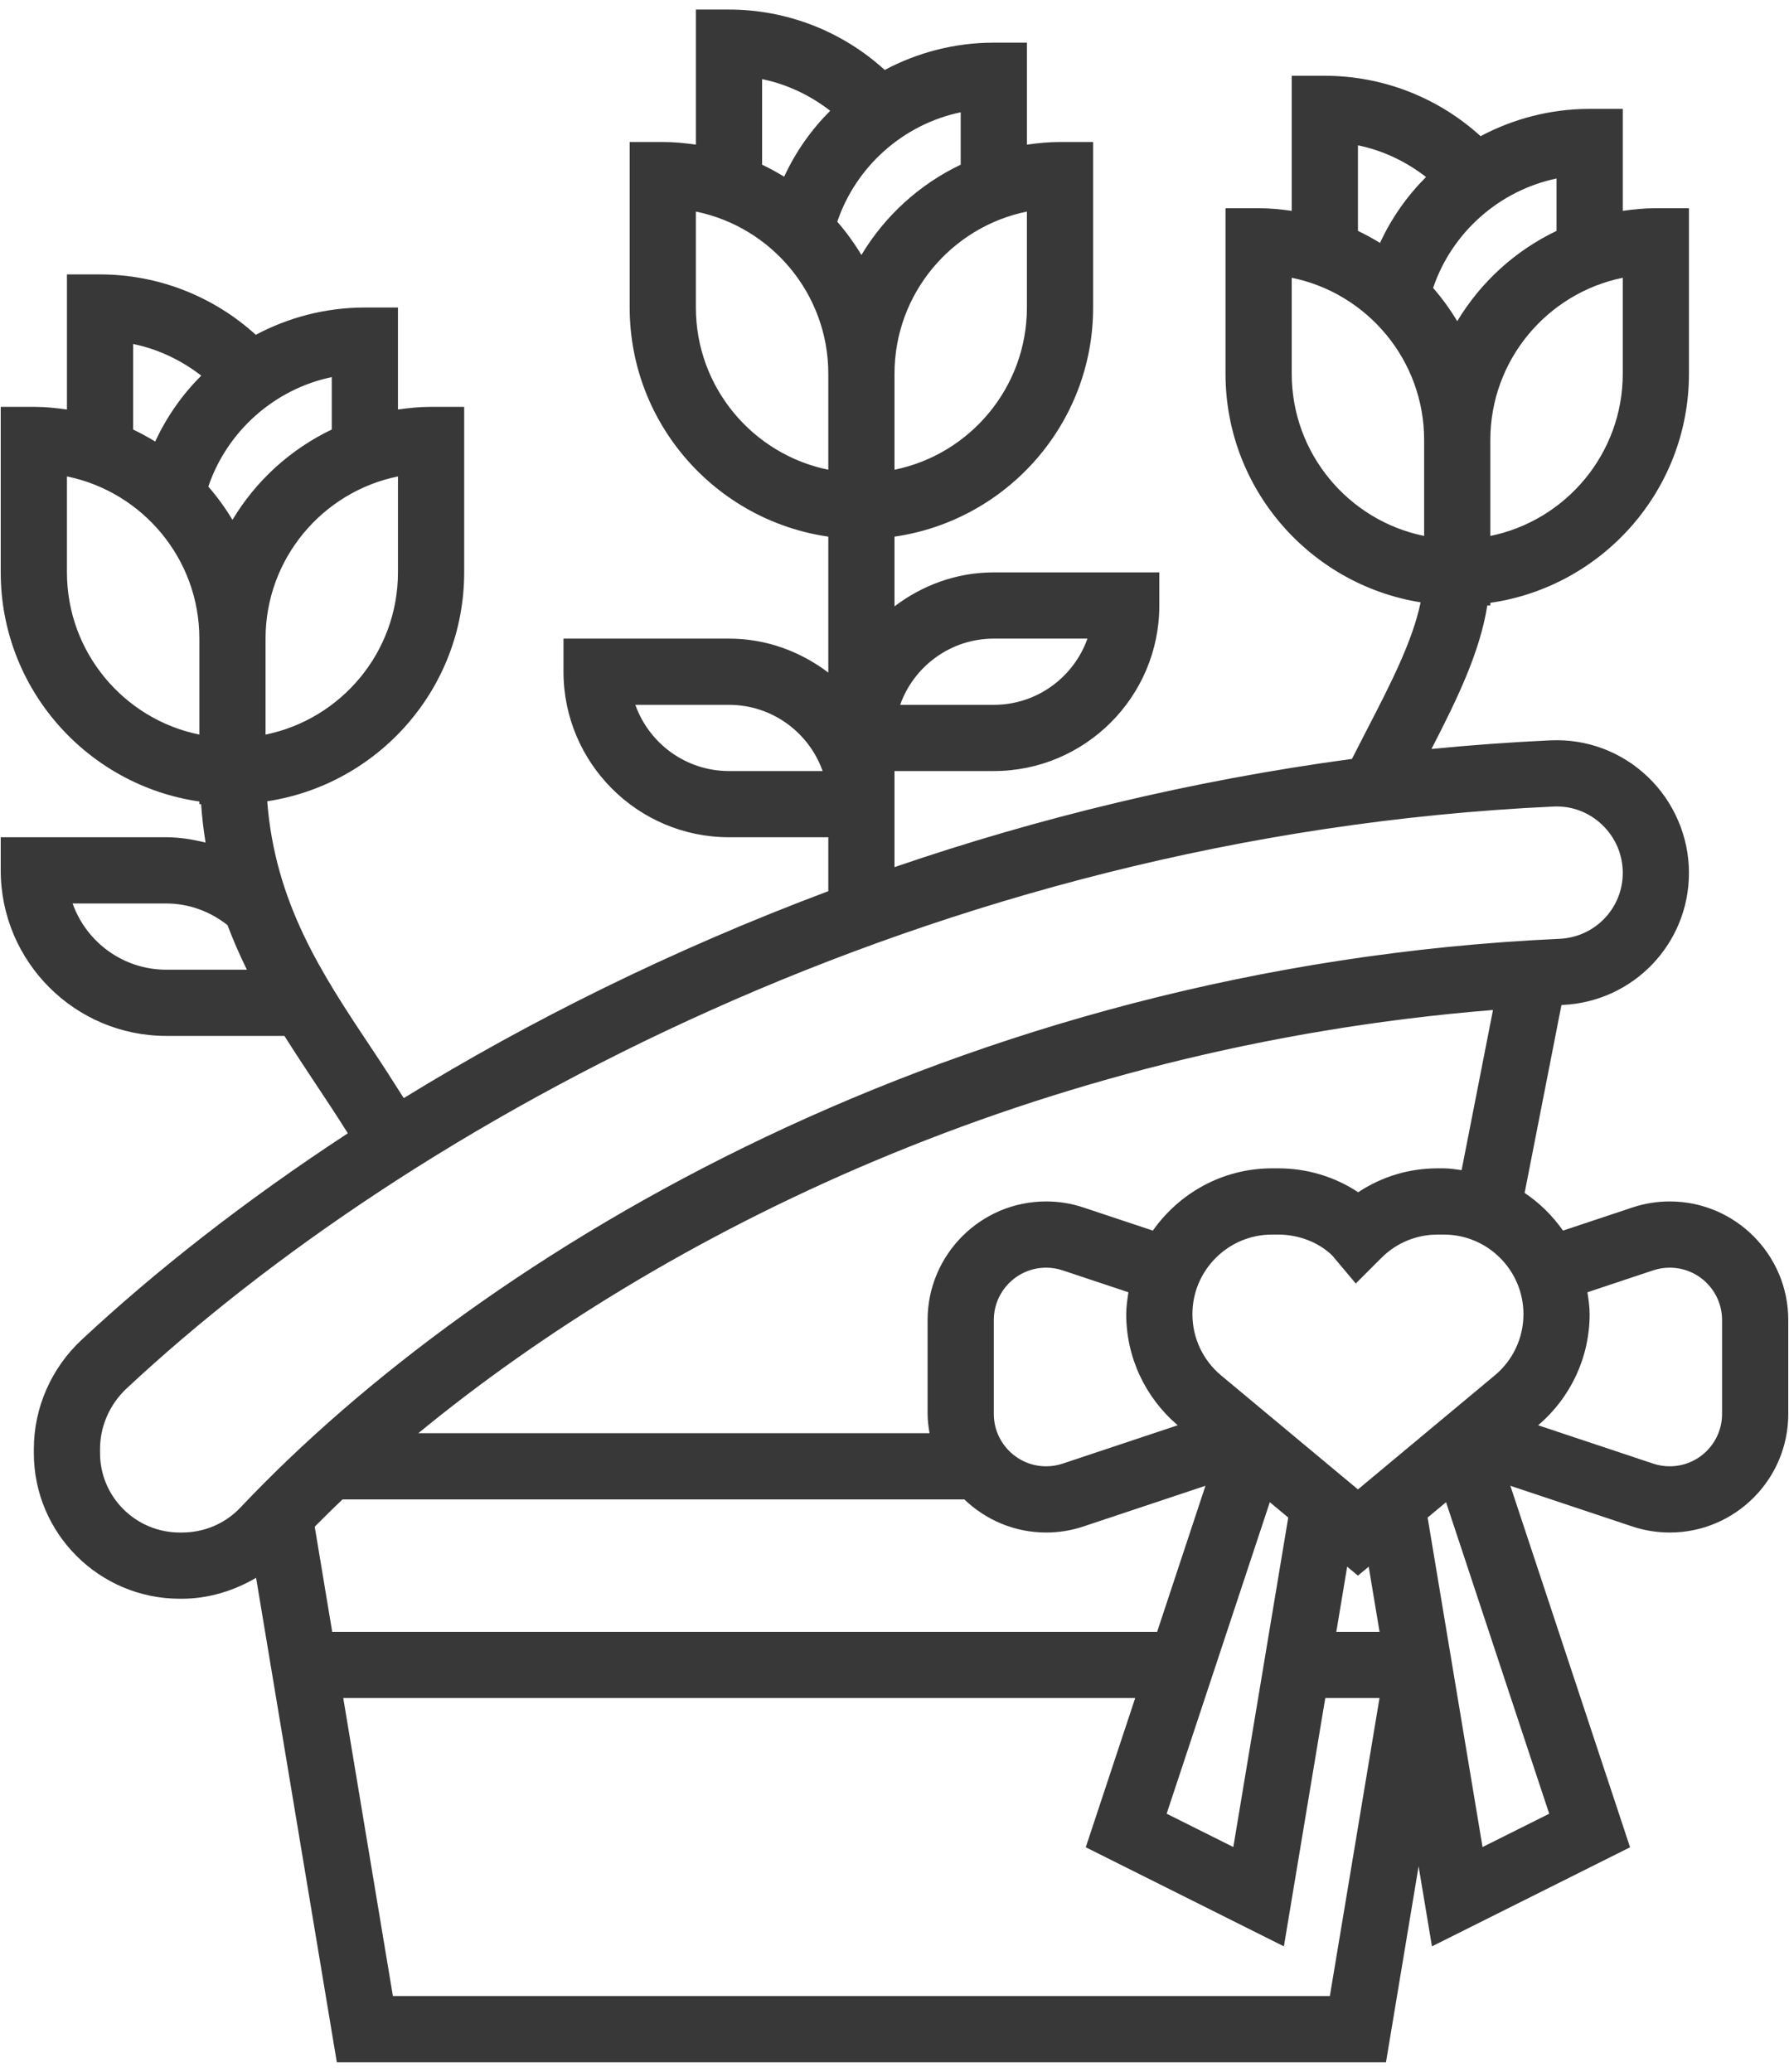 <svg width="76" height="88" viewBox="0 0 76 88" fill="none" xmlns="http://www.w3.org/2000/svg">
<path d="M70.933 51.031C70.39 51.031 69.854 51.118 69.341 51.29L66.399 52.27C65.958 51.643 65.408 51.096 64.769 50.67L66.333 42.689C66.35 42.688 66.365 42.687 66.382 42.685C69.392 42.547 71.75 40.084 71.75 37.076C71.75 35.543 71.113 34.056 70.003 32.998C68.881 31.926 67.405 31.378 65.871 31.446C64.166 31.525 62.479 31.649 60.811 31.813C61.92 29.662 62.864 27.711 63.184 25.717H63.312V25.605C68.076 24.919 71.75 20.822 71.75 15.874V8.844H70.344C69.866 8.844 69.399 8.89 68.938 8.956V4.625H67.531C65.861 4.625 64.286 5.047 62.898 5.784C61.096 4.144 58.746 3.219 56.281 3.219H54.875V8.956C54.414 8.89 53.947 8.844 53.469 8.844H52.062V15.875C52.062 20.772 55.661 24.834 60.351 25.584C60.008 27.233 59.084 29.035 58.038 31.055C57.841 31.437 57.637 31.839 57.434 32.235C50.578 33.158 44.059 34.754 38 36.831V35.562V34.156V32.75H42.219C46.096 32.75 49.25 29.596 49.25 25.719V24.312H42.219C40.63 24.312 39.178 24.862 38 25.755V22.906V22.794C42.763 22.108 46.438 18.011 46.438 13.062V6.031H45.031C44.553 6.031 44.086 6.078 43.625 6.144V1.812H42.219C40.548 1.812 38.973 2.234 37.585 2.971C35.784 1.332 33.434 0.406 30.969 0.406H29.562V6.144C29.101 6.078 28.634 6.031 28.156 6.031H26.75V13.062C26.75 18.011 30.424 22.108 35.188 22.794V22.906V28.568C34.009 27.675 32.558 27.125 30.969 27.125H23.938V28.531C23.938 32.408 27.092 35.562 30.969 35.562H35.188V37.853C28.527 40.351 22.461 43.378 17.152 46.642C16.691 45.91 16.223 45.185 15.75 44.477C13.656 41.341 11.688 38.347 11.352 34.034C16.079 33.317 19.719 29.237 19.719 24.312V17.281H18.312C17.834 17.281 17.367 17.328 16.906 17.394V13.062H15.5C13.829 13.062 12.254 13.484 10.866 14.221C9.065 12.582 6.715 11.656 4.25 11.656H2.844V17.394C2.382 17.328 1.916 17.281 1.438 17.281H0.031V24.312C0.031 29.261 3.706 33.358 8.469 34.044V34.156H8.543C8.584 34.72 8.647 35.264 8.733 35.789C8.189 35.655 7.633 35.562 7.062 35.562H0.031V36.969C0.031 40.846 3.185 44 7.062 44H12.083C12.519 44.691 12.964 45.368 13.41 46.038C13.863 46.715 14.319 47.409 14.777 48.136C10.394 51.005 6.583 54 3.46 56.916C2.174 58.117 1.438 59.803 1.438 61.542V61.722C1.438 65.132 4.219 67.906 7.636 67.906H7.723C8.846 67.906 9.927 67.576 10.879 67.017L14.309 87.594H58.879L60.265 79.272L60.832 82.672L69.248 78.463L64.163 63.109L69.338 64.835C69.854 65.007 70.39 65.094 70.933 65.094C73.71 65.094 75.969 62.835 75.969 60.058V56.067C75.969 53.29 73.71 51.031 70.933 51.031ZM68.938 15.875C68.938 19.271 66.517 22.112 63.312 22.764V18.688C63.312 15.291 65.733 12.451 68.938 11.798V15.875ZM66.125 9.807C64.369 10.645 62.902 11.984 61.906 13.643C61.605 13.141 61.264 12.669 60.881 12.23C61.681 9.866 63.702 8.086 66.125 7.582V9.807ZM57.688 6.173C58.744 6.388 59.728 6.858 60.58 7.518C59.779 8.321 59.113 9.26 58.626 10.318C58.322 10.132 58.01 9.962 57.688 9.807V6.173ZM54.875 15.875V11.798C58.08 12.452 60.5 15.291 60.5 18.688V22.764C57.295 22.112 54.875 19.271 54.875 15.875ZM42.219 27.125H46.197C45.616 28.762 44.053 29.938 42.219 29.938H38.24C38.821 28.301 40.385 27.125 42.219 27.125ZM43.625 13.062C43.625 16.459 41.205 19.299 38 19.952V15.875C38 12.479 40.42 9.638 43.625 8.986V13.062ZM40.812 6.995C39.056 7.833 37.589 9.171 36.594 10.831C36.293 10.329 35.951 9.856 35.569 9.418C36.369 7.054 38.389 5.273 40.812 4.77V6.995ZM32.375 3.361C33.431 3.576 34.416 4.046 35.268 4.705C34.466 5.508 33.801 6.447 33.313 7.505C33.009 7.319 32.697 7.149 32.375 6.995V3.361ZM29.562 13.062V8.986C32.767 9.64 35.188 12.479 35.188 15.875V19.952C31.983 19.299 29.562 16.459 29.562 13.062ZM30.969 32.75C29.135 32.75 27.571 31.574 26.991 29.938H30.969C32.803 29.938 34.366 31.113 34.947 32.75H30.969ZM16.906 24.312C16.906 27.709 14.486 30.549 11.281 31.202V27.125C11.281 23.729 13.701 20.888 16.906 20.236V24.312ZM14.094 18.244C12.337 19.083 10.871 20.421 9.875 22.081C9.574 21.579 9.232 21.106 8.85 20.668C9.65 18.304 11.671 16.522 14.094 16.018V18.244ZM5.656 14.611C6.712 14.826 7.697 15.296 8.549 15.955C7.747 16.758 7.082 17.698 6.594 18.755C6.29 18.569 5.978 18.399 5.656 18.244V14.611ZM2.844 24.312V20.236C6.049 20.89 8.469 23.729 8.469 27.125V31.202C5.264 30.549 2.844 27.709 2.844 24.312ZM7.062 41.188C5.229 41.188 3.665 40.012 3.084 38.375H7.062C8.015 38.375 8.923 38.708 9.665 39.295C9.913 39.95 10.189 40.581 10.489 41.188H7.062ZM58.606 69.312H56.769L57.23 66.544L57.688 66.925L58.145 66.544L58.606 69.312ZM14.552 63.688H40.967C41.871 64.554 43.092 65.094 44.441 65.094C44.983 65.094 45.519 65.007 46.034 64.834L51.21 63.108L49.157 69.312H14.113L13.37 64.846C13.755 64.46 14.142 64.074 14.552 63.688ZM50.032 60.538L45.144 62.167C44.916 62.243 44.68 62.281 44.441 62.281C43.216 62.281 42.219 61.284 42.219 60.058V56.067C42.219 54.841 43.216 53.844 44.442 53.844C44.681 53.844 44.917 53.882 45.145 53.959L47.937 54.889C47.892 55.195 47.844 55.502 47.844 55.819C47.844 57.643 48.644 59.356 50.032 60.538ZM53.944 63.806L54.727 64.458L52.394 78.453L49.561 77.037L53.944 63.806ZM57.688 63.263L51.874 58.42C51.099 57.774 50.656 56.826 50.656 55.819C50.656 53.955 52.174 52.438 54.038 52.438H54.297C55.201 52.438 56.051 52.789 56.603 53.335L57.596 54.517L58.684 53.429C59.324 52.789 60.174 52.438 61.078 52.438H61.337C63.201 52.438 64.719 53.955 64.719 55.819C64.719 56.826 64.276 57.774 63.502 58.418L57.688 63.263ZM62.092 49.701C61.842 49.67 61.596 49.625 61.337 49.625H61.078C59.874 49.625 58.721 49.965 57.699 50.64C56.697 49.979 55.525 49.625 54.297 49.625H54.038C51.944 49.625 50.098 50.675 48.976 52.27L46.035 51.291C45.521 51.118 44.985 51.031 44.442 51.031C41.665 51.031 39.406 53.29 39.406 56.067V60.058C39.406 60.338 39.444 60.608 39.489 60.875H17.771C28.061 52.423 43.984 44.468 63.425 42.899L62.092 49.701ZM7.725 65.094H7.638C5.769 65.094 4.25 63.581 4.25 61.722V61.542C4.25 60.58 4.662 59.643 5.381 58.972C17.316 47.825 39.509 35.48 66 34.258C66.043 34.255 66.088 34.255 66.132 34.255C66.852 34.255 67.533 34.528 68.06 35.032C68.625 35.572 68.938 36.298 68.938 37.077C68.938 38.578 67.759 39.807 66.253 39.876C40.663 41.048 20.526 53.122 10.215 64.031C9.566 64.716 8.681 65.094 7.725 65.094ZM16.691 84.781L14.582 72.125H48.225L46.125 78.463L54.542 82.672L56.3 72.125H58.604L56.495 84.781H16.691ZM62.981 78.453L60.648 64.458L61.431 63.806L65.813 77.038L62.981 78.453ZM73.156 60.058C73.156 61.284 72.159 62.281 70.933 62.281C70.694 62.281 70.458 62.243 70.23 62.167L65.342 60.538C66.731 59.358 67.531 57.643 67.531 55.819C67.531 55.5 67.483 55.194 67.437 54.889L70.23 53.958C70.458 53.882 70.694 53.844 70.933 53.844C72.159 53.844 73.156 54.841 73.156 56.067V60.058Z" fill="#383838"/>
</svg>
